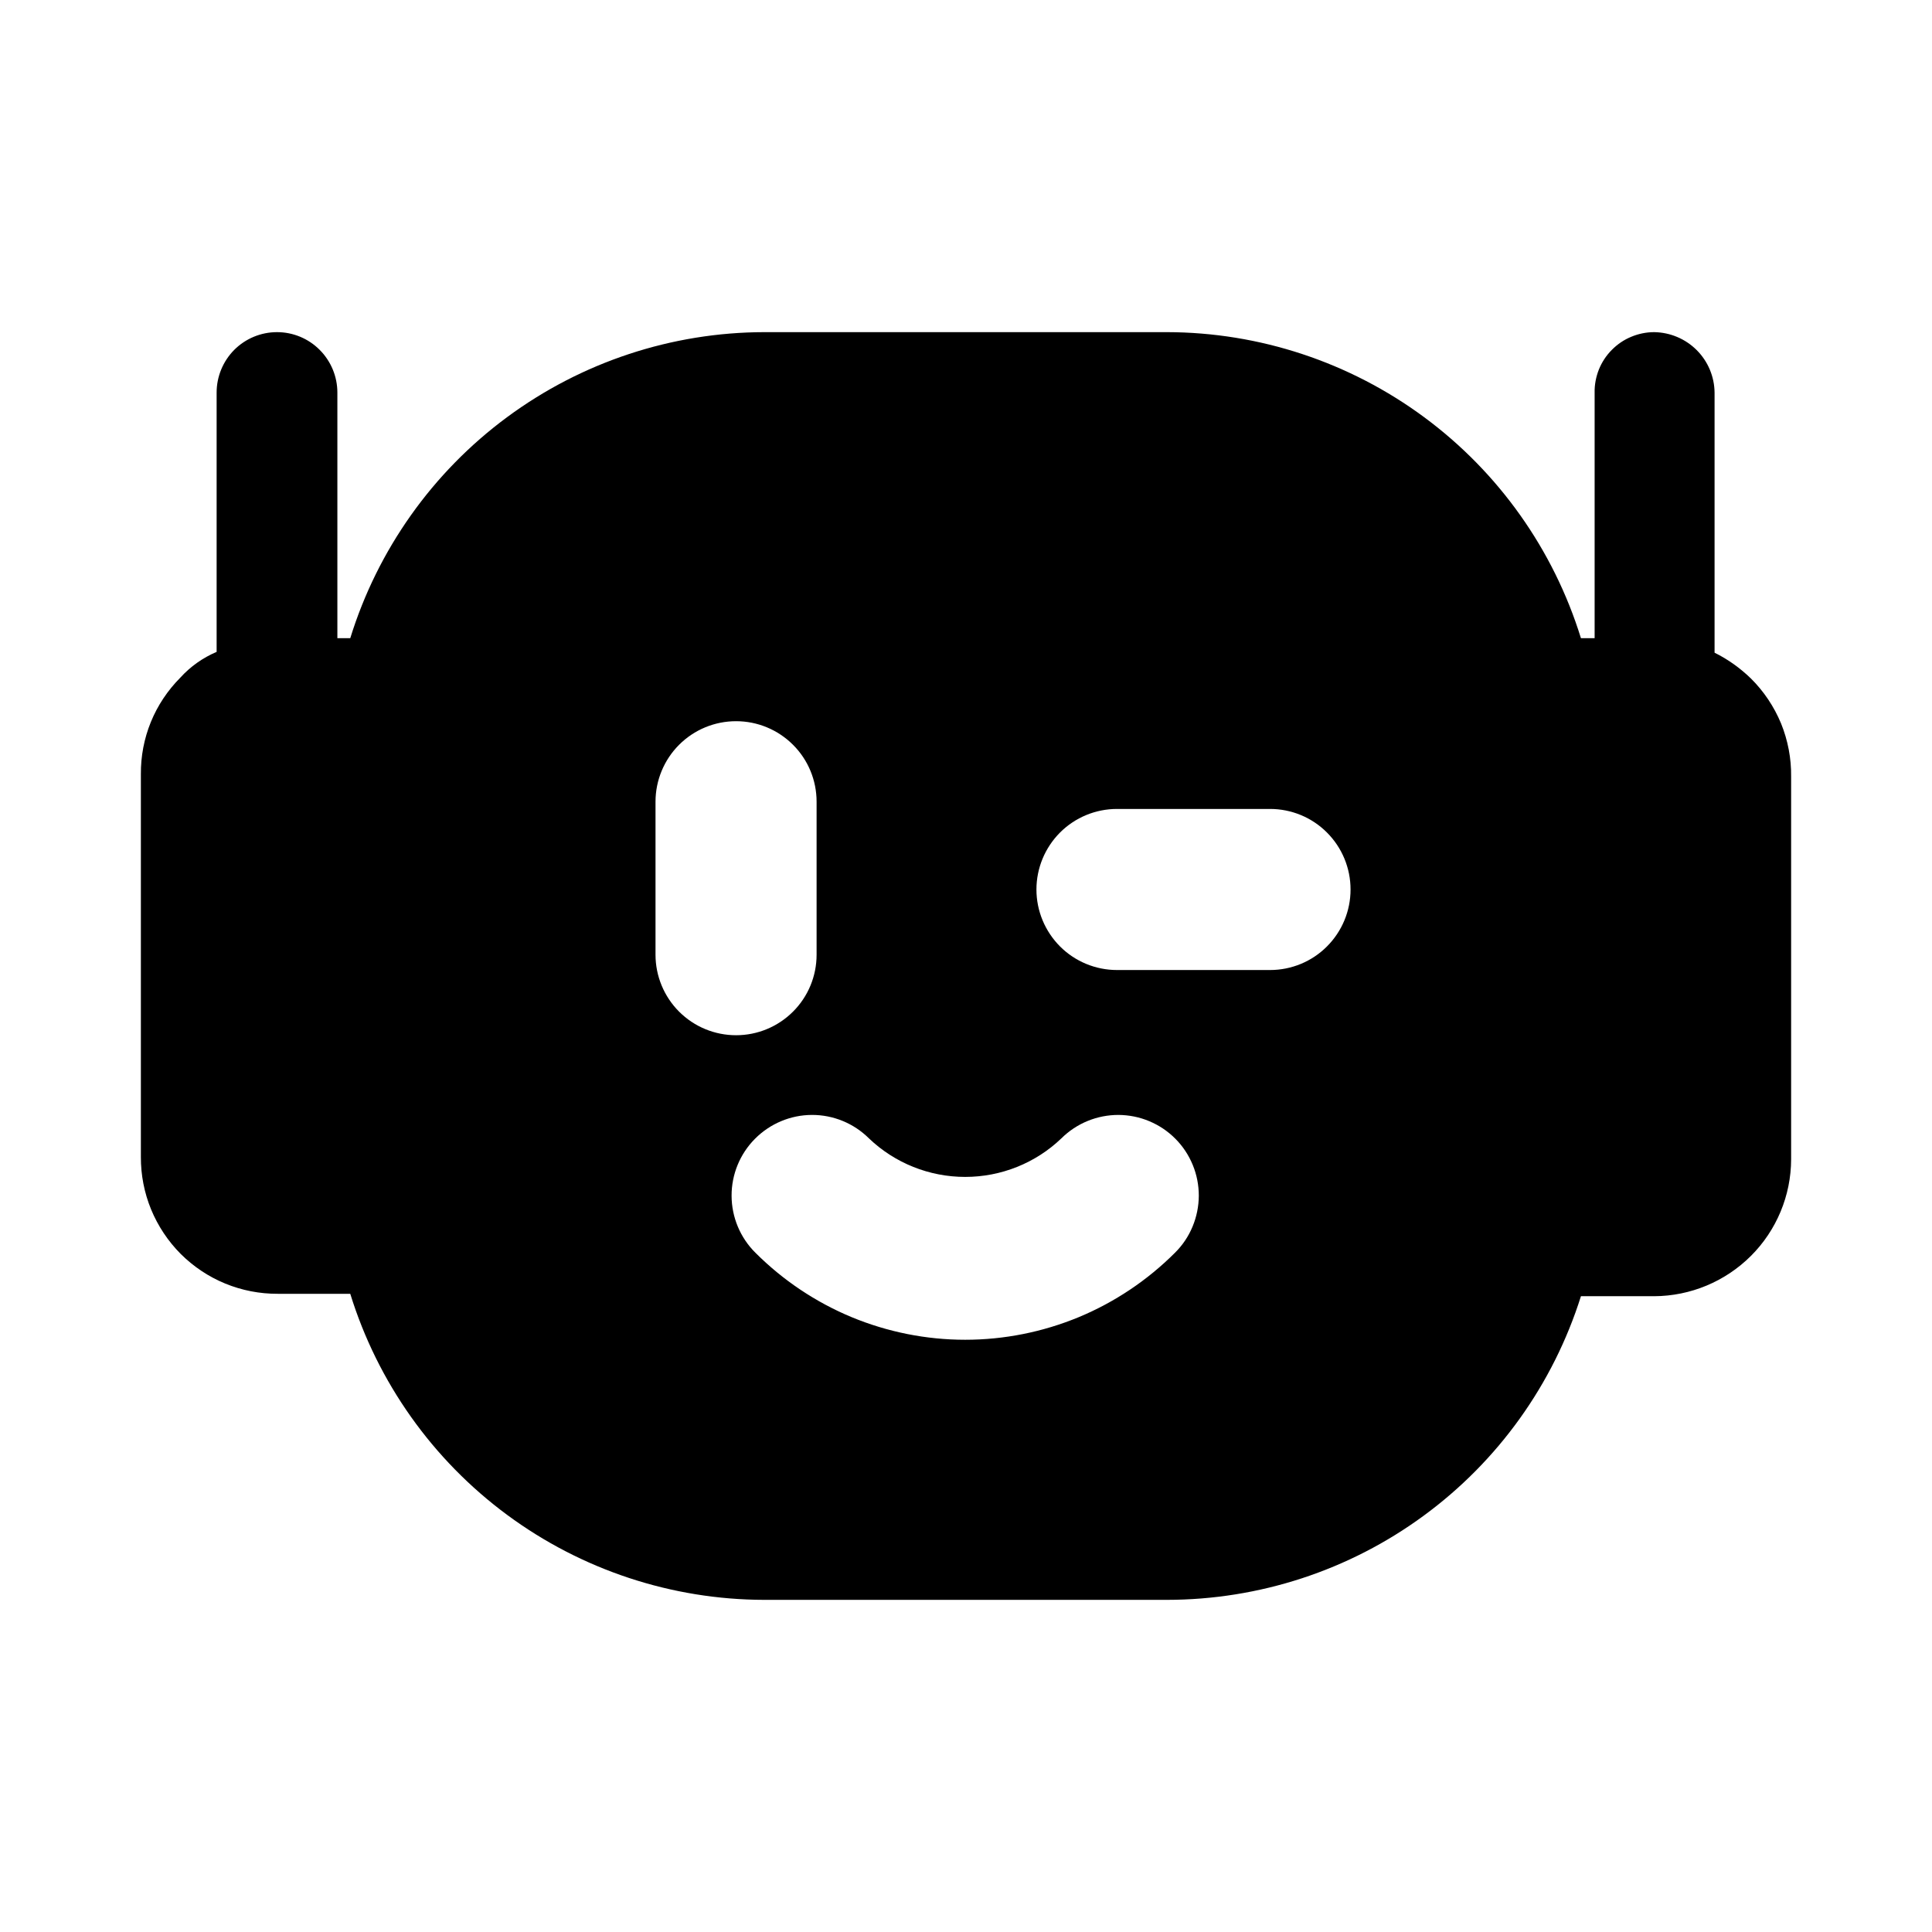 <svg width="24" height="24" viewBox="0 0 24 24" fill="none" xmlns="http://www.w3.org/2000/svg">
<path d="M21.75 8.428C21.617 8.299 21.465 8.19 21.299 8.108V4.877C21.297 4.678 21.217 4.489 21.077 4.349C20.937 4.209 20.747 4.129 20.549 4.126C20.451 4.126 20.354 4.146 20.263 4.184C20.173 4.221 20.091 4.277 20.022 4.347C19.953 4.416 19.899 4.499 19.862 4.59C19.826 4.681 19.807 4.779 19.809 4.877V7.928H19.639C19.299 6.829 18.617 5.867 17.692 5.183C16.767 4.499 15.647 4.128 14.496 4.126H9.494C8.343 4.128 7.223 4.499 6.298 5.183C5.373 5.867 4.691 6.829 4.351 7.928H4.191V4.877C4.191 4.678 4.112 4.487 3.971 4.346C3.831 4.205 3.64 4.126 3.441 4.126C3.242 4.126 3.051 4.205 2.91 4.346C2.77 4.487 2.691 4.678 2.691 4.877V8.098C2.519 8.171 2.365 8.28 2.24 8.418C2.083 8.576 1.958 8.763 1.874 8.969C1.79 9.175 1.748 9.396 1.75 9.619V14.371C1.749 14.595 1.792 14.817 1.877 15.024C1.962 15.23 2.087 15.418 2.245 15.577C2.404 15.735 2.591 15.86 2.798 15.945C3.005 16.03 3.227 16.073 3.451 16.072H4.351C4.691 17.171 5.373 18.133 6.298 18.817C7.223 19.501 8.343 19.872 9.494 19.874H14.496C15.643 19.873 16.76 19.508 17.685 18.829C18.61 18.151 19.294 17.196 19.639 16.102H20.549C20.999 16.1 21.431 15.92 21.75 15.602C22.069 15.284 22.249 14.852 22.25 14.401V9.649C22.253 9.422 22.21 9.197 22.125 8.987C22.038 8.778 21.911 8.587 21.75 8.428ZM8.143 11.86V9.959C8.143 9.694 8.249 9.439 8.436 9.252C8.624 9.064 8.878 8.959 9.144 8.959C9.409 8.959 9.663 9.064 9.851 9.252C10.039 9.439 10.144 9.694 10.144 9.959V11.86C10.144 12.125 10.039 12.38 9.851 12.567C9.663 12.755 9.409 12.86 9.144 12.86C8.878 12.86 8.624 12.755 8.436 12.567C8.249 12.38 8.143 12.125 8.143 11.86ZM14.596 15.562C14.254 15.904 13.848 16.176 13.401 16.362C12.954 16.547 12.474 16.643 11.99 16.643C11.506 16.643 11.026 16.547 10.579 16.362C10.132 16.176 9.726 15.904 9.384 15.562C9.195 15.375 9.089 15.12 9.088 14.855C9.087 14.589 9.192 14.334 9.379 14.146C9.566 13.958 9.82 13.851 10.085 13.85C10.351 13.849 10.606 13.954 10.794 14.141C11.116 14.449 11.545 14.62 11.99 14.62C12.435 14.62 12.864 14.449 13.185 14.141C13.279 14.048 13.389 13.975 13.511 13.925C13.633 13.875 13.763 13.85 13.894 13.85C14.026 13.851 14.156 13.877 14.277 13.928C14.399 13.979 14.509 14.053 14.601 14.146C14.694 14.239 14.767 14.35 14.817 14.472C14.867 14.593 14.892 14.723 14.892 14.855C14.891 14.986 14.865 15.116 14.814 15.238C14.764 15.359 14.69 15.469 14.596 15.562ZM15.777 12.05H13.876C13.611 12.05 13.356 11.945 13.168 11.757C12.981 11.569 12.875 11.315 12.875 11.05C12.875 10.784 12.981 10.53 13.168 10.342C13.356 10.154 13.611 10.049 13.876 10.049H15.777C16.042 10.049 16.297 10.154 16.484 10.342C16.672 10.53 16.777 10.784 16.777 11.05C16.777 11.315 16.672 11.569 16.484 11.757C16.297 11.945 16.042 12.05 15.777 12.05Z" fill="black"/>
</svg>

